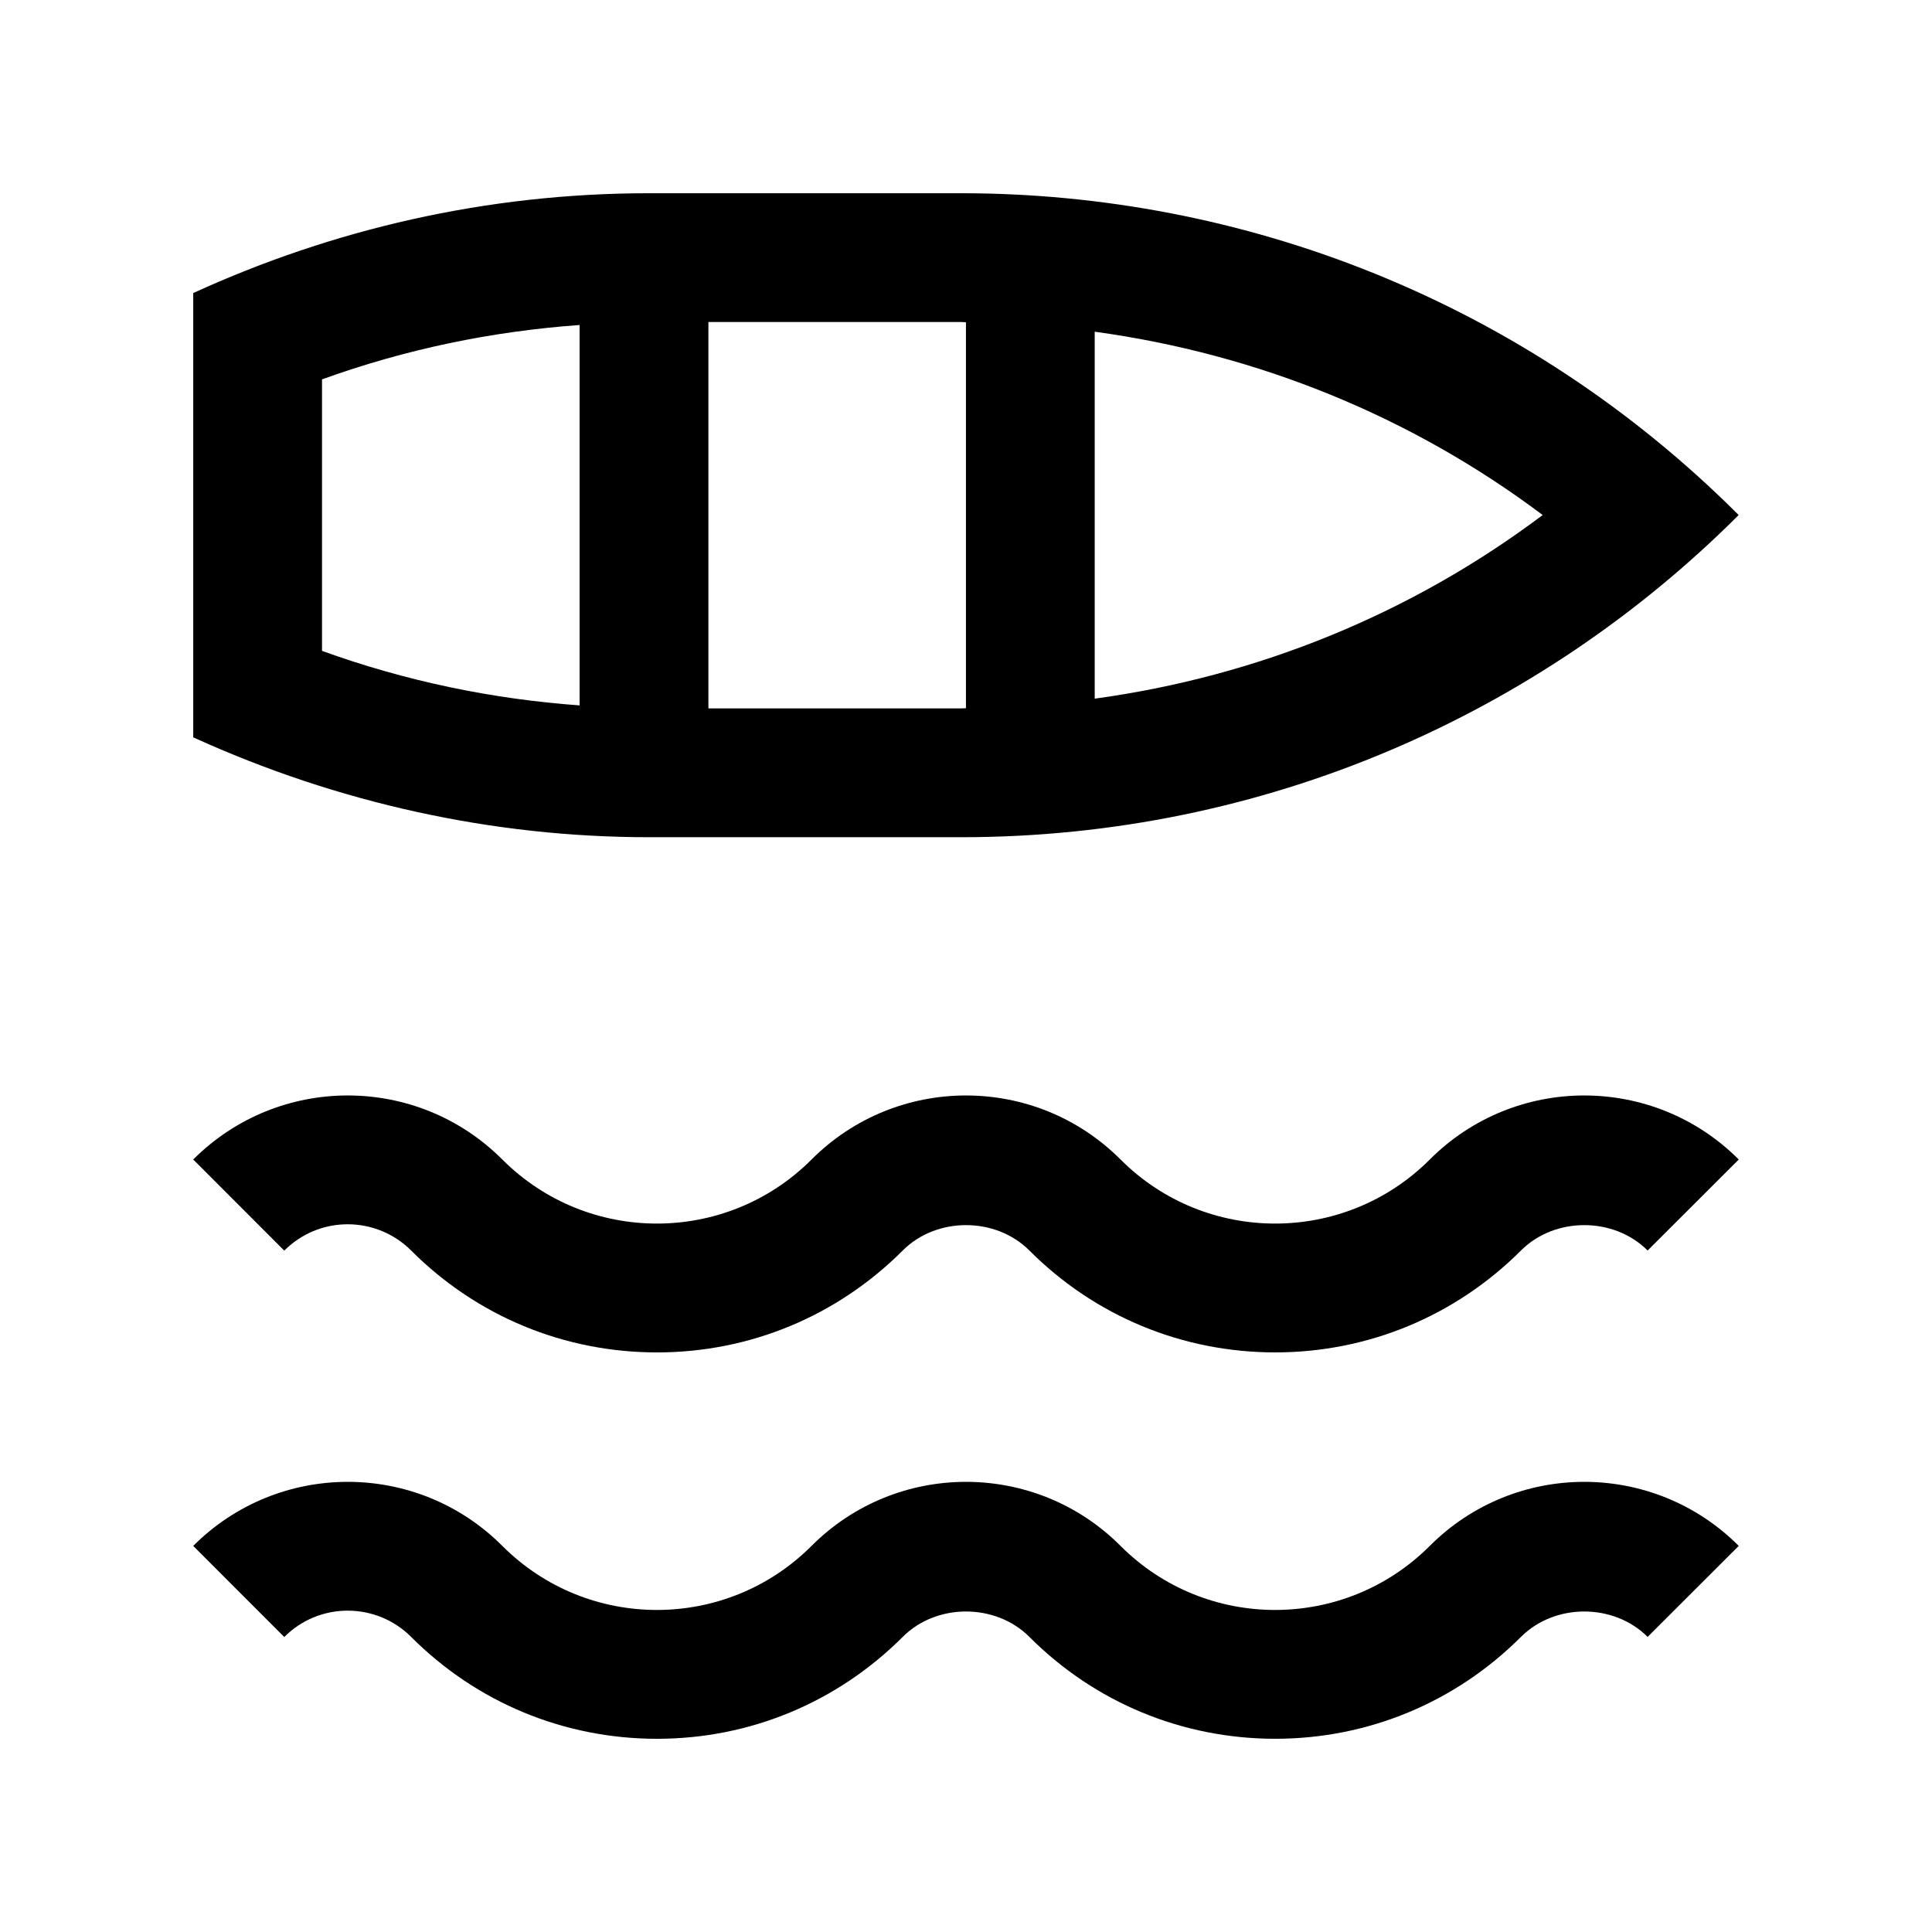 <?xml version="1.0" encoding="utf-8"?>
<!-- Generator: Adobe Illustrator 16.0.0, SVG Export Plug-In . SVG Version: 6.00 Build 0)  -->
<!DOCTYPE svg PUBLIC "-//W3C//DTD SVG 1.0//EN" "http://www.w3.org/TR/2001/REC-SVG-20010904/DTD/svg10.dtd">
<svg version="1.0" id="Layer_1" xmlns="http://www.w3.org/2000/svg" xmlns:xlink="http://www.w3.org/1999/xlink" x="0px" y="0px"
	 width="100px" height="100px" viewBox="0 0 100 100" enable-background="new 0 0 100 100" xml:space="preserve">
<path d="M49.746,10.002H33.582c-8.425,0-16.39,1.878-23.58,5.166v22.997c7.48,3.404,15.521,5.169,23.586,5.169h16.165
	c15.716,0,29.941-6.38,40.24-16.676C78.883,15.549,64.309,10.002,49.746,10.002z M79.85,26.658
	c-6.811,5.117-14.752,8.349-23.188,9.505V17.169C65.104,18.325,73.045,21.551,79.85,26.658z M16.667,19.637
	c4.323-1.563,8.786-2.487,13.333-2.815v19.689c-4.534-0.328-8.997-1.256-13.333-2.822V19.637z M36.667,36.667V16.668h13.079
	c0.085,0,0.166,0.01,0.251,0.01v19.979c-0.082,0-0.16,0.01-0.244,0.01H36.667z"/>
<path d="M10.001,80.016c4.417-4.421,11.585-4.421,15.999,0c4.417,4.42,11.584,4.42,16.002,0.003
	c4.413-4.424,11.583-4.424,15.998-0.003c4.414,4.42,11.582,4.42,16.002,0.003c4.414-4.424,11.582-4.424,15.996-0.003l-4.717,4.71
	c-1.752-1.752-4.807-1.755-6.559,0.003c-3.404,3.398-7.92,5.27-12.721,5.27c-0.004,0-0.004,0-0.004,0
	c-4.805-0.003-9.322-1.874-12.715-5.272c-1.748-1.752-4.813-1.758-6.561,0.003c-3.402,3.398-7.917,5.27-12.718,5.27
	c-0.004,0-0.004,0-0.004,0c-4.808-0.003-9.322-1.874-12.717-5.272c-0.876-0.876-2.041-1.357-3.281-1.361l0,0
	c-1.243,0-2.409,0.485-3.288,1.364L10.001,80.016z"/>
<path d="M10.001,60.016c4.417-4.42,11.585-4.42,15.999,0c4.417,4.421,11.584,4.421,16.002,0.004
	c4.413-4.424,11.583-4.424,15.998-0.004c4.414,4.421,11.582,4.421,16.002,0.004c4.414-4.424,11.582-4.424,15.996-0.004l-4.717,4.71
	c-1.752-1.751-4.807-1.754-6.559,0.004c-3.404,3.398-7.92,5.27-12.721,5.27c-0.004,0-0.004,0-0.004,0
	c-4.805-0.003-9.322-1.875-12.715-5.273c-1.748-1.751-4.813-1.757-6.561,0.004c-3.402,3.398-7.917,5.27-12.718,5.27
	c-0.004,0-0.004,0-0.004,0c-4.808-0.003-9.322-1.875-12.717-5.273c-0.876-0.875-2.041-1.356-3.281-1.36l0,0
	c-1.243,0-2.409,0.485-3.288,1.364L10.001,60.016z"/>
</svg>
